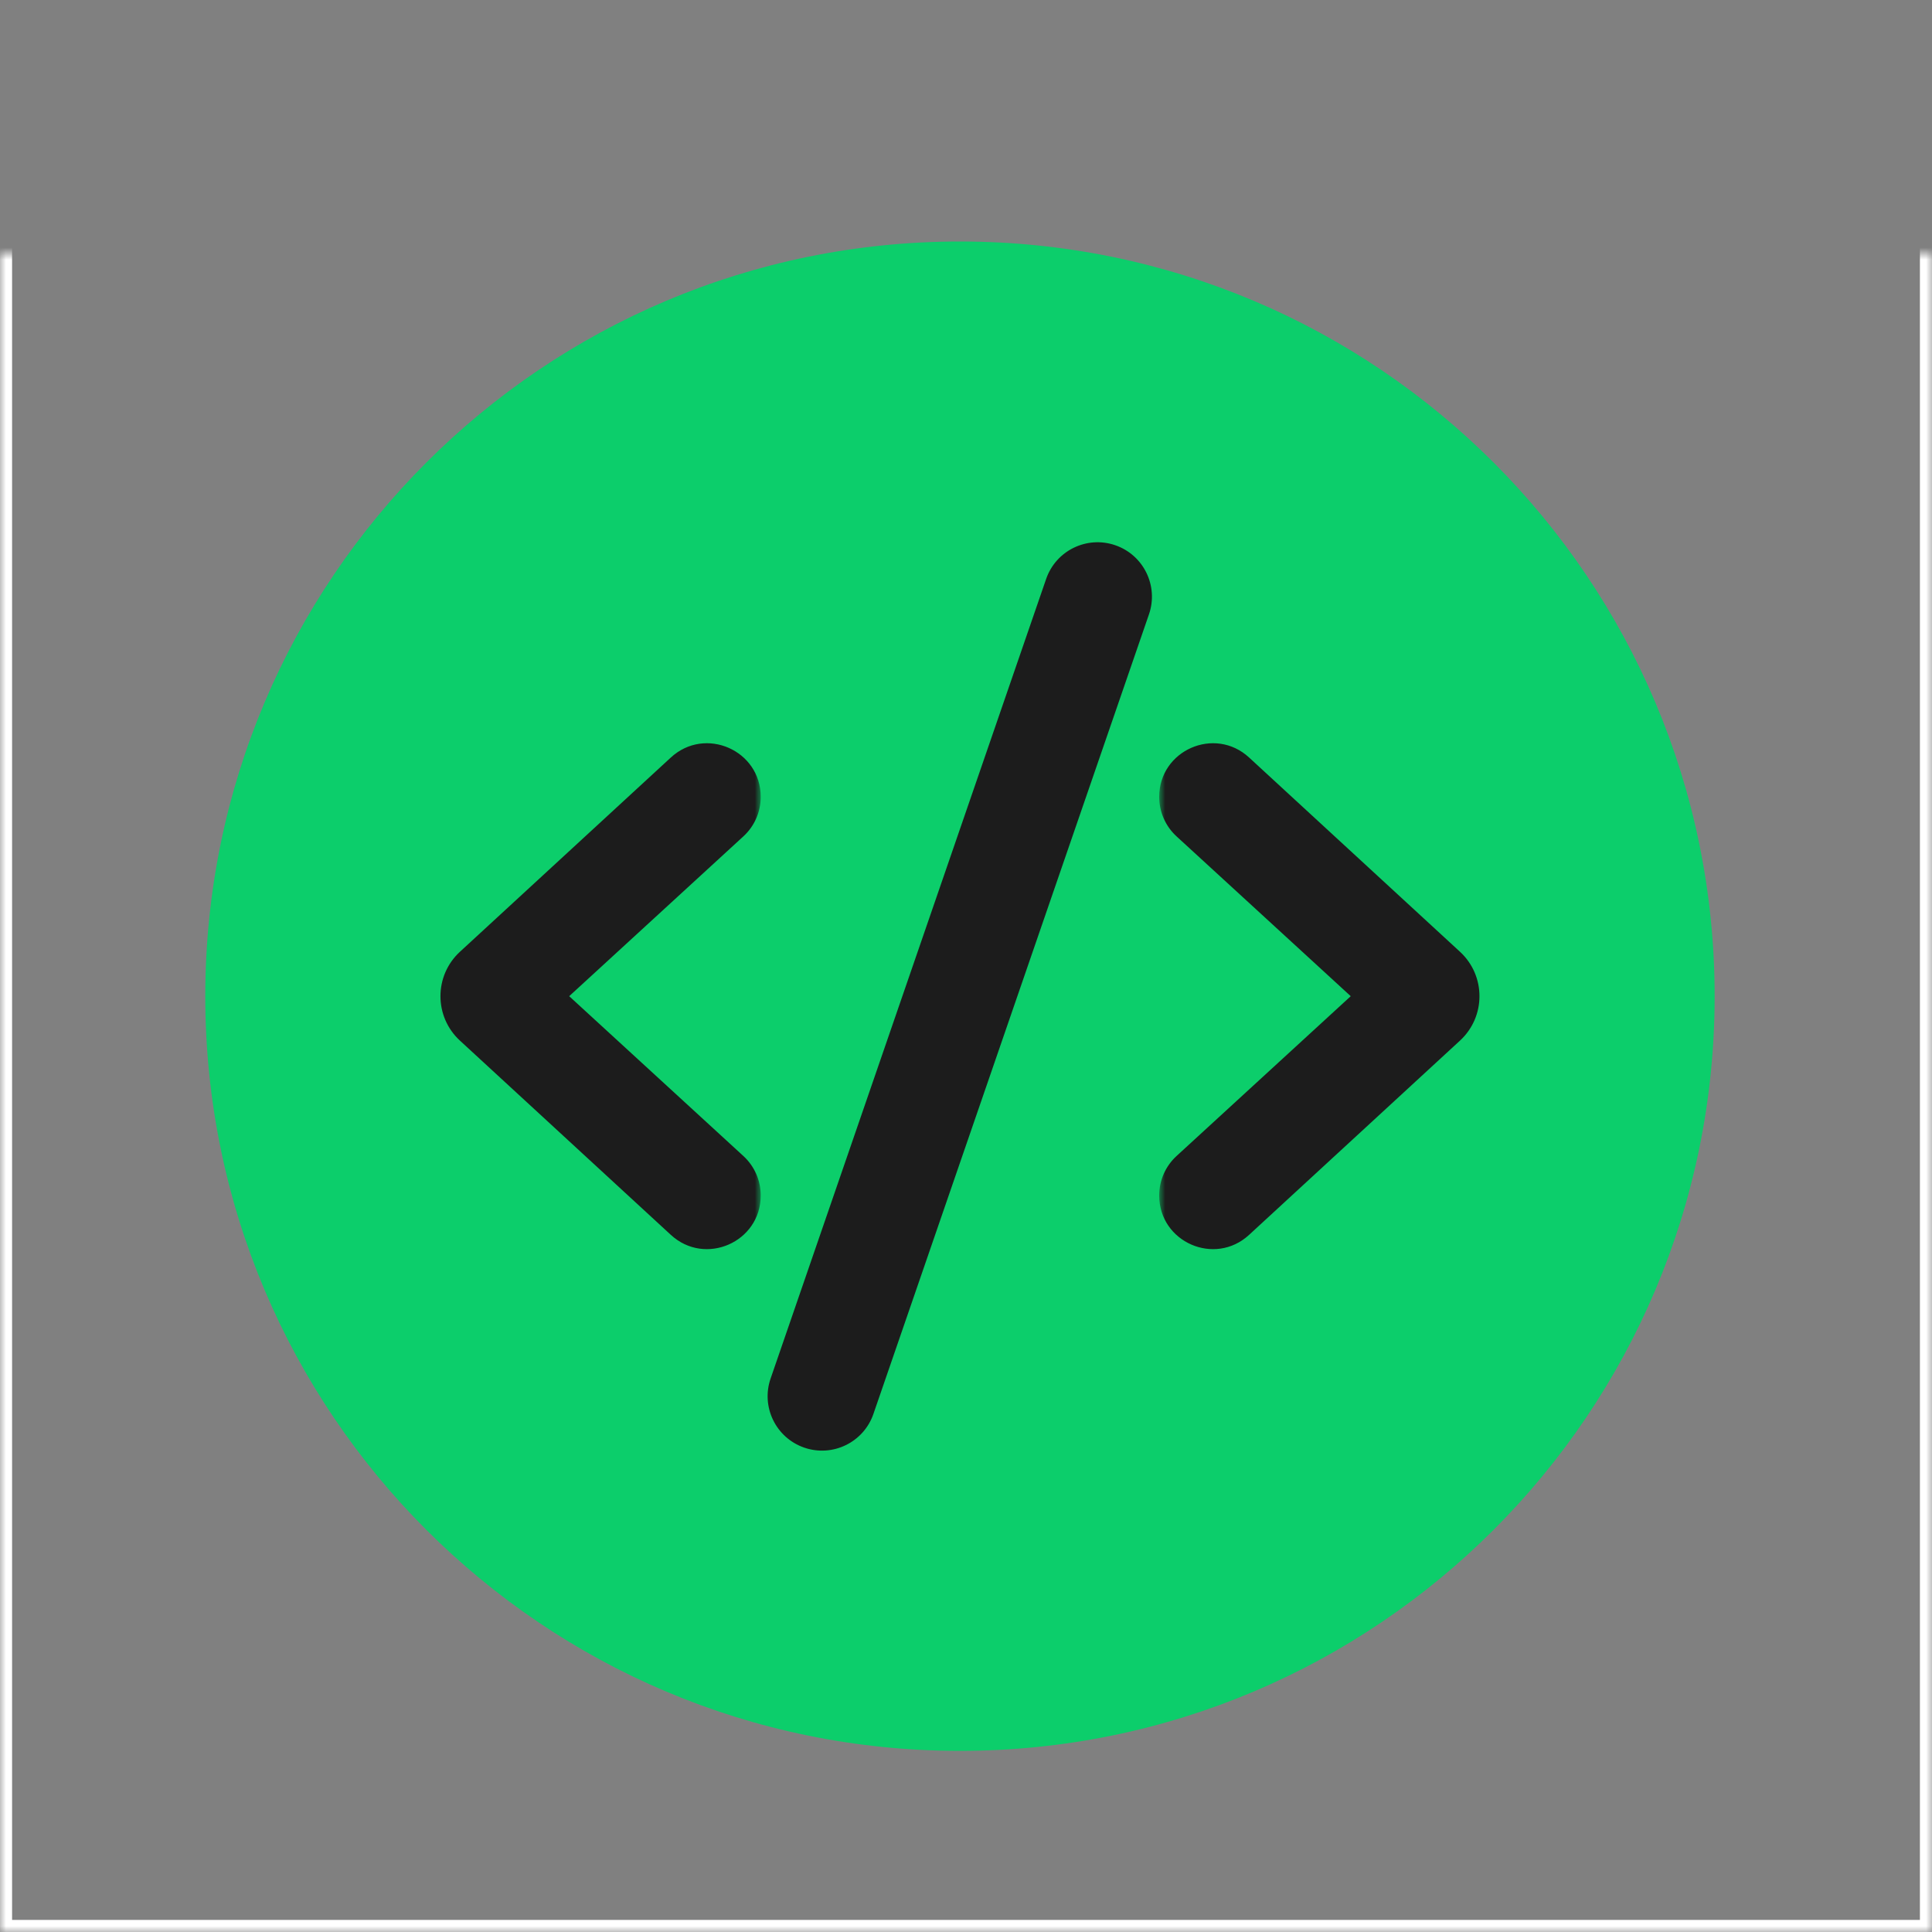 <svg width="160" height="160" viewBox="0 0 160 160" version="1.1" xmlns="http://www.w3.org/2000/svg" xmlns:xlink="http://www.w3.org/1999/xlink">
<rect x="0" y="0" width="160" height="160" fill="#808080" stroke="none"/>
<title>code-icon-b</title>
<desc>Created using Figma</desc>
<g id="Canvas" transform="translate(0 21)">
<g id="code-icon-b">
<g id="Rectangle 5">
<mask id="mask0_outline_ins">
<use xlink:href="#path0_fill" fill="white" transform="translate(0 -21)"/>
</mask>
<g mask="url(#mask0_outline_ins)">
<use xlink:href="#path1_stroke_2x" transform="translate(0 -21)" fill="#FFFFFF"/>
</g>
</g>
<g id="Ellipse">
<use xlink:href="#path2_fill" transform="translate(17 -1)" fill="#0CCE6B"/>
</g>
<g id="Group">
<g id="Polygon">
<use xlink:href="#path3_fill" transform="matrix(6.12323e-17 -1 1 6.12323e-17 40 79)" fill="#1C1C1C"/>
<mask id="mask1_outline_out">
<rect id="mask1_outline_inv" fill="white" x="-4" y="-4" width="43" height="27" transform="matrix(6.12323e-17 -1 1 6.12323e-17 40 79)"/>
<use xlink:href="#path3_fill" fill="black" transform="matrix(6.12323e-17 -1 1 6.12323e-17 40 79)"/>
</mask>
<g mask="url(#mask1_outline_out)">
<use xlink:href="#path4_stroke_2x" transform="matrix(6.12323e-17 -1 1 6.12323e-17 40 79)" fill="#1C1C1C"/>
</g>
</g>
<g id="Polygon">
<use xlink:href="#path3_fill" transform="matrix(-6.12323e-17 -1 -1 6.12323e-17 119 79)" fill="#1C1C1C"/>
<mask id="mask2_outline_out">
<rect id="mask2_outline_inv" fill="white" x="-4" y="-4" width="43" height="27" transform="matrix(-6.12323e-17 -1 -1 6.12323e-17 119 79)"/>
<use xlink:href="#path3_fill" fill="black" transform="matrix(-6.12323e-17 -1 -1 6.12323e-17 119 79)"/>
</mask>
<g mask="url(#mask2_outline_out)">
<use xlink:href="#path4_stroke_2x" transform="matrix(-6.12323e-17 -1 -1 6.12323e-17 119 79)" fill="#1C1C1C"/>
</g>
</g>
<g id="Rectangle">
<use xlink:href="#path5_fill" transform="matrix(0.946 0.326 -0.326 0.946 88.105 22.687)" fill="#1C1C1C"/>
</g>
</g>
</g>
</g>
<defs>
<path id="path0_fill" d="M 0 0L 160 0L 160 160L 0 160L 0 0Z"/>
<path id="path1_stroke_2x" d="M 0 0L 0 -1L -1 -1L -1 0L 0 0ZM 160 0L 161 0L 161 -1L 160 -1L 160 0ZM 160 160L 160 161L 161 161L 161 160L 160 160ZM 0 160L -1 160L -1 161L 0 161L 0 160ZM 0 1L 160 1L 160 -1L 0 -1L 0 1ZM 159 0L 159 160L 161 160L 161 0L 159 0ZM 160 159L 0 159L 0 161L 160 161L 160 159ZM 1 160L 1 0L -1 0L -1 160L 1 160Z"/>
<path id="path2_fill" d="M 125 62.5C 125 97.018 97.018 125 62.5 125C 27.982 125 0 97.018 0 62.5C 0 27.982 27.982 0 62.5 0C 97.018 0 125 27.982 125 62.5Z"/>
<path id="path3_fill" d="M 16.765 0.799C 17.16 0.369 17.84 0.369 18.235 0.799L 34.325 18.267C 34.583 18.547 34.384 19 34.004 19L 34.004 19C 33.882 19 33.765 18.949 33.682 18.858L 18.237 2.024C 17.841 1.592 17.159 1.592 16.763 2.024L 1.318 18.858C 1.235 18.949 1.118 19 0.996 19L 0.996 19C 0.616 19 0.417 18.547 0.675 18.267L 16.765 0.799Z"/>
<path id="path4_stroke_2x" d="M 18.235 0.799L 21.178 -1.911L 21.178 -1.911L 18.235 0.799ZM 34.325 18.267L 31.383 20.977L 34.325 18.267ZM 0.675 18.267L 3.617 20.977L 0.675 18.267ZM 16.763 2.024L 13.816 -0.68L 16.763 2.024ZM 1.318 18.858L -1.629 16.154L 1.318 18.858ZM 16.765 0.799L 13.822 -1.911L 16.765 0.799ZM 18.237 2.024L 15.289 4.728L 18.237 2.024ZM 33.682 18.858L 30.735 21.563L 33.682 18.858ZM 15.293 3.508L 31.383 20.977L 37.267 15.557L 21.178 -1.911L 15.293 3.508ZM 3.617 20.977L 19.707 3.508L 13.822 -1.911L -2.267 15.557L 3.617 20.977ZM 13.816 -0.68L -1.629 16.154L 4.265 21.563L 19.711 4.728L 13.816 -0.68ZM 36.63 16.154L 21.184 -0.68L 15.289 4.728L 30.735 21.563L 36.63 16.154ZM 21.178 -1.911C 19.197 -4.061 15.803 -4.061 13.822 -1.911L 19.707 3.508C 18.518 4.799 16.482 4.799 15.293 3.508L 21.178 -1.911ZM 31.383 20.977C 29.28 18.694 30.899 15 34.004 15L 34.004 23C 37.869 23 39.886 18.401 37.267 15.557L 31.383 20.977ZM -2.267 15.557C -4.886 18.401 -2.869 23 0.996 23L 0.996 15C 4.101 15 5.72 18.694 3.617 20.977L -2.267 15.557ZM 19.711 4.728C 18.522 6.024 16.478 6.024 15.289 4.728L 21.184 -0.68C 19.203 -2.84 15.797 -2.84 13.816 -0.68L 19.711 4.728ZM -1.629 16.154C -0.955 15.419 -0.002 15 0.996 15L 0.996 23C 2.239 23 3.425 22.479 4.265 21.563L -1.629 16.154ZM 34.004 15C 35.002 15 35.955 15.419 36.63 16.154L 30.735 21.563C 31.575 22.479 32.761 23 34.004 23L 34.004 15Z"/>
<path id="path5_fill" d="M 0 4.5C 0 2.015 2.015 0 4.5 0L 4.5 0C 6.985 0 9 2.015 9 4.5L 9 74.5C 9 76.985 6.985 79 4.5 79L 4.5 79C 2.015 79 0 76.985 0 74.5L 0 4.5Z"/>
</defs>
</svg>
